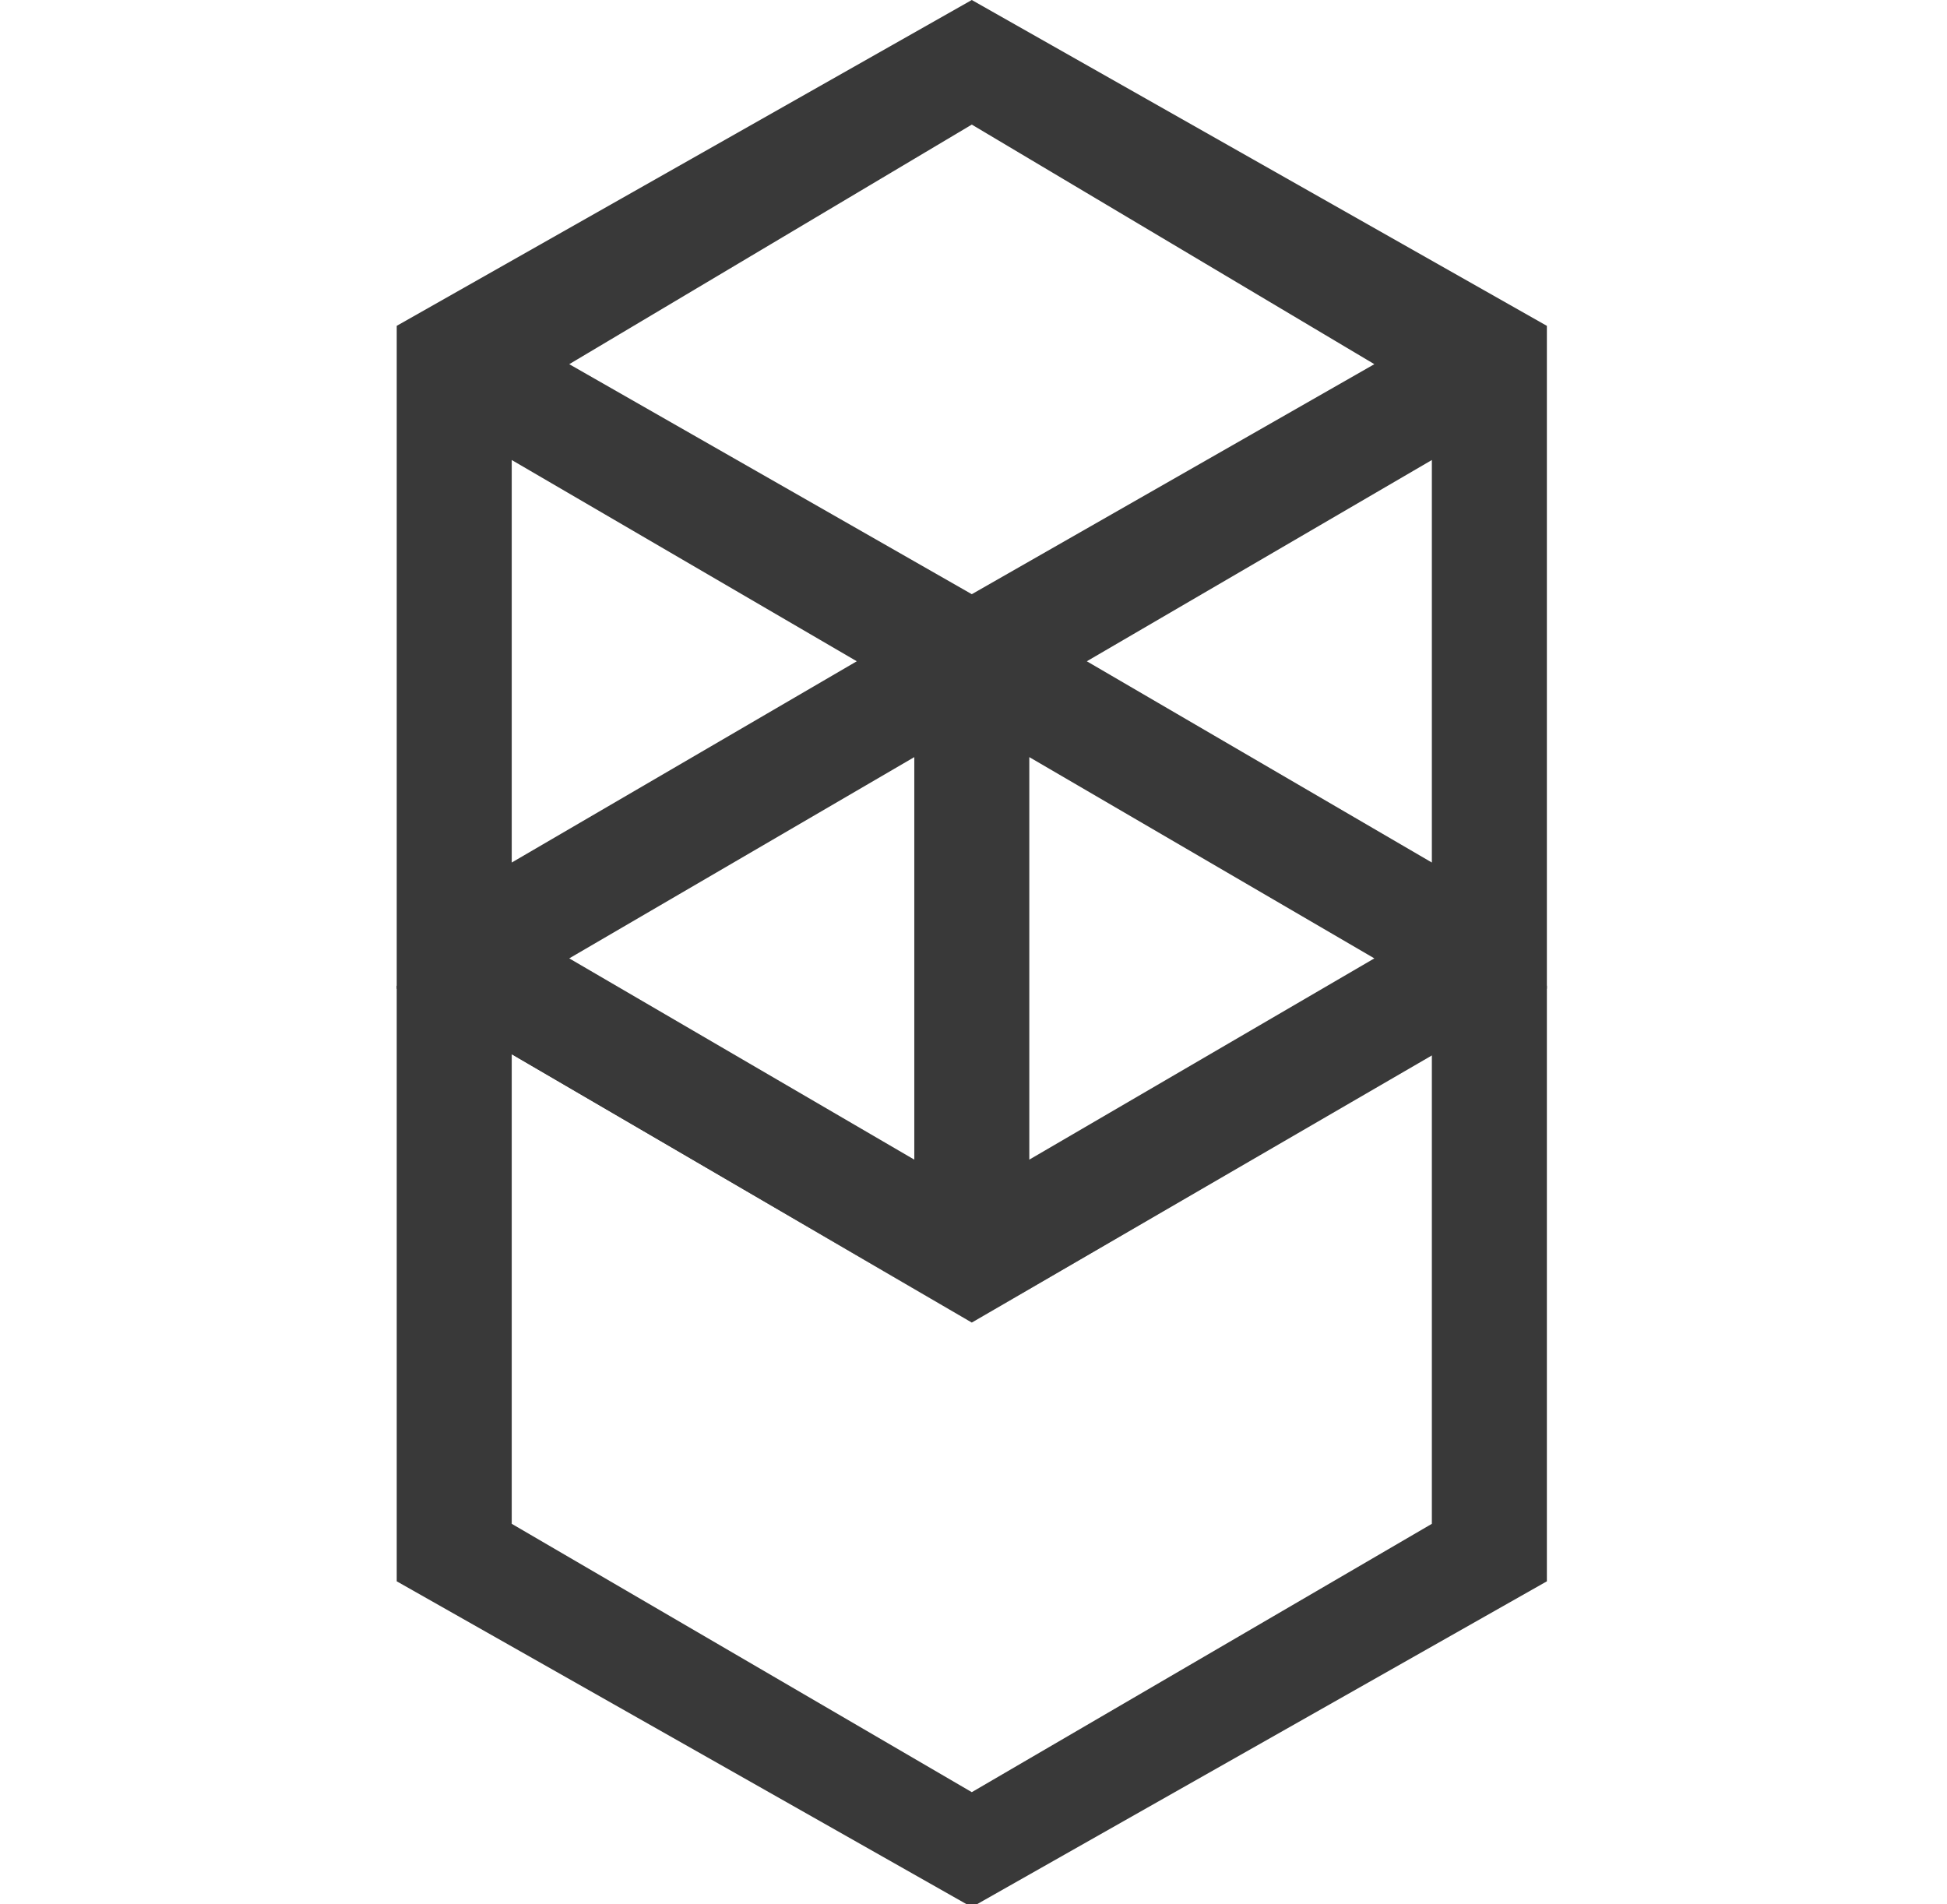 <svg width="319" height="312" viewBox="0 0 319 312" fill="none" xmlns="http://www.w3.org/2000/svg">
<g id="ftm" clip-path="url(#clip0)">
<path id="Vector" fill-rule="evenodd" clip-rule="evenodd" d="M234.598 249.686L159.221 293.656L83.844 249.686V172.739L159.221 216.709L234.598 172.739V249.686ZM65 161.5V259.108L159.221 312.5L253.442 259.108V161.5L159.221 216.709L65 161.5Z" fill="#393939"/>
<path id="Vector_2" fill-rule="evenodd" clip-rule="evenodd" d="M178.065 108.354L234.598 75.377V141.332L178.065 108.354ZM83.844 75.377L140.377 108.354L83.844 141.332V75.377ZM168.643 124.058L225.176 157.035L168.643 190.013V124.058ZM149.799 190.013L93.266 157.035L149.799 124.058V190.013ZM225.176 59.673L159.221 97.362L93.266 59.673L159.221 20.415L225.176 59.673ZM65 53.392V162L83.844 172.739L159.221 216.709L253.442 162V53.392L159.221 0L65 53.392Z" fill="#393939"/>
</g>
<defs>
<clipPath id="clip0">
<rect width="318.63" height="312" fill="white"/>
</clipPath>
</defs>
</svg>
